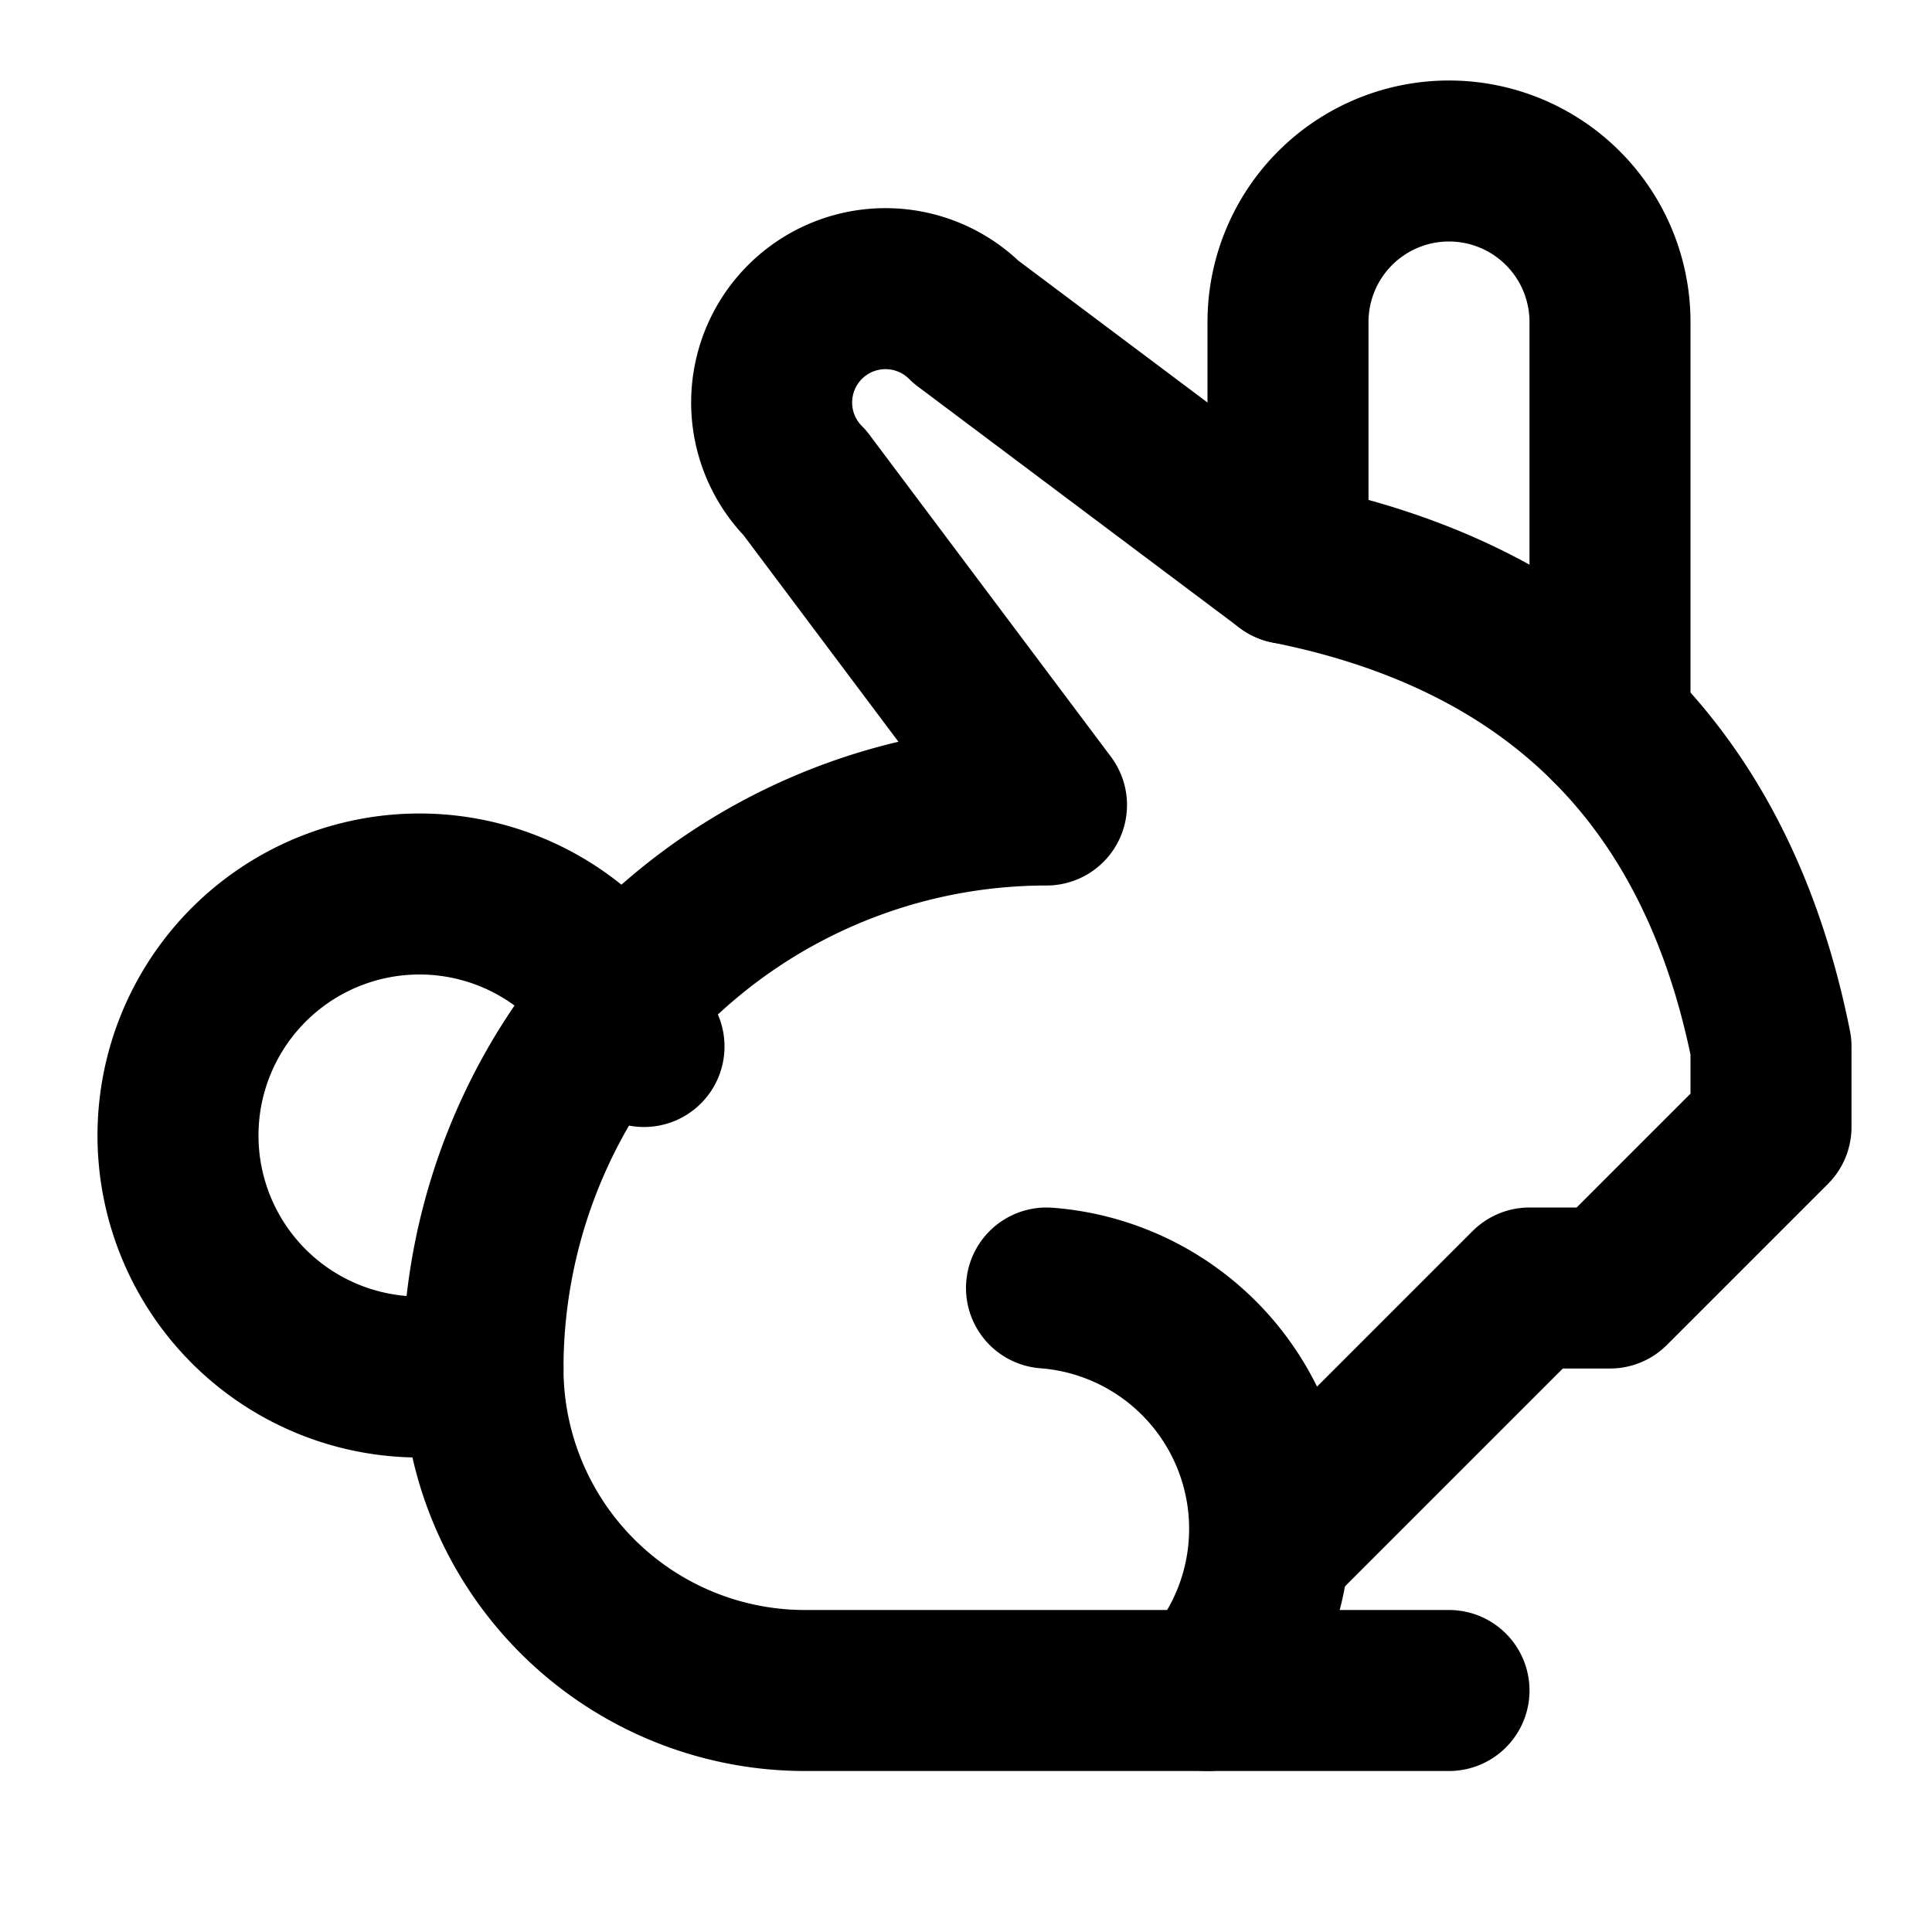 <svg xmlns="http://www.w3.org/2000/svg" width="24" height="24" fill="none" stroke="currentColor" stroke-linecap="round" stroke-linejoin="round" stroke-width="2" viewBox="0 0 24 24"><path d="M13 16a3 3 0 0 1 2 5m3-9"/><path d="M18 21h-8a4 4 0 0 1-4-4 7 7 0 0 1 7-7h0l-3-4a1 1 0 1 1 2-2l4 3h0q5 1 6 6v1l-2 2h-1l-3 3"/><path d="M20 9V4a2 2 0 1 0-4 0v3m-8 6a3 3 0 1 0-2 4"/></svg>